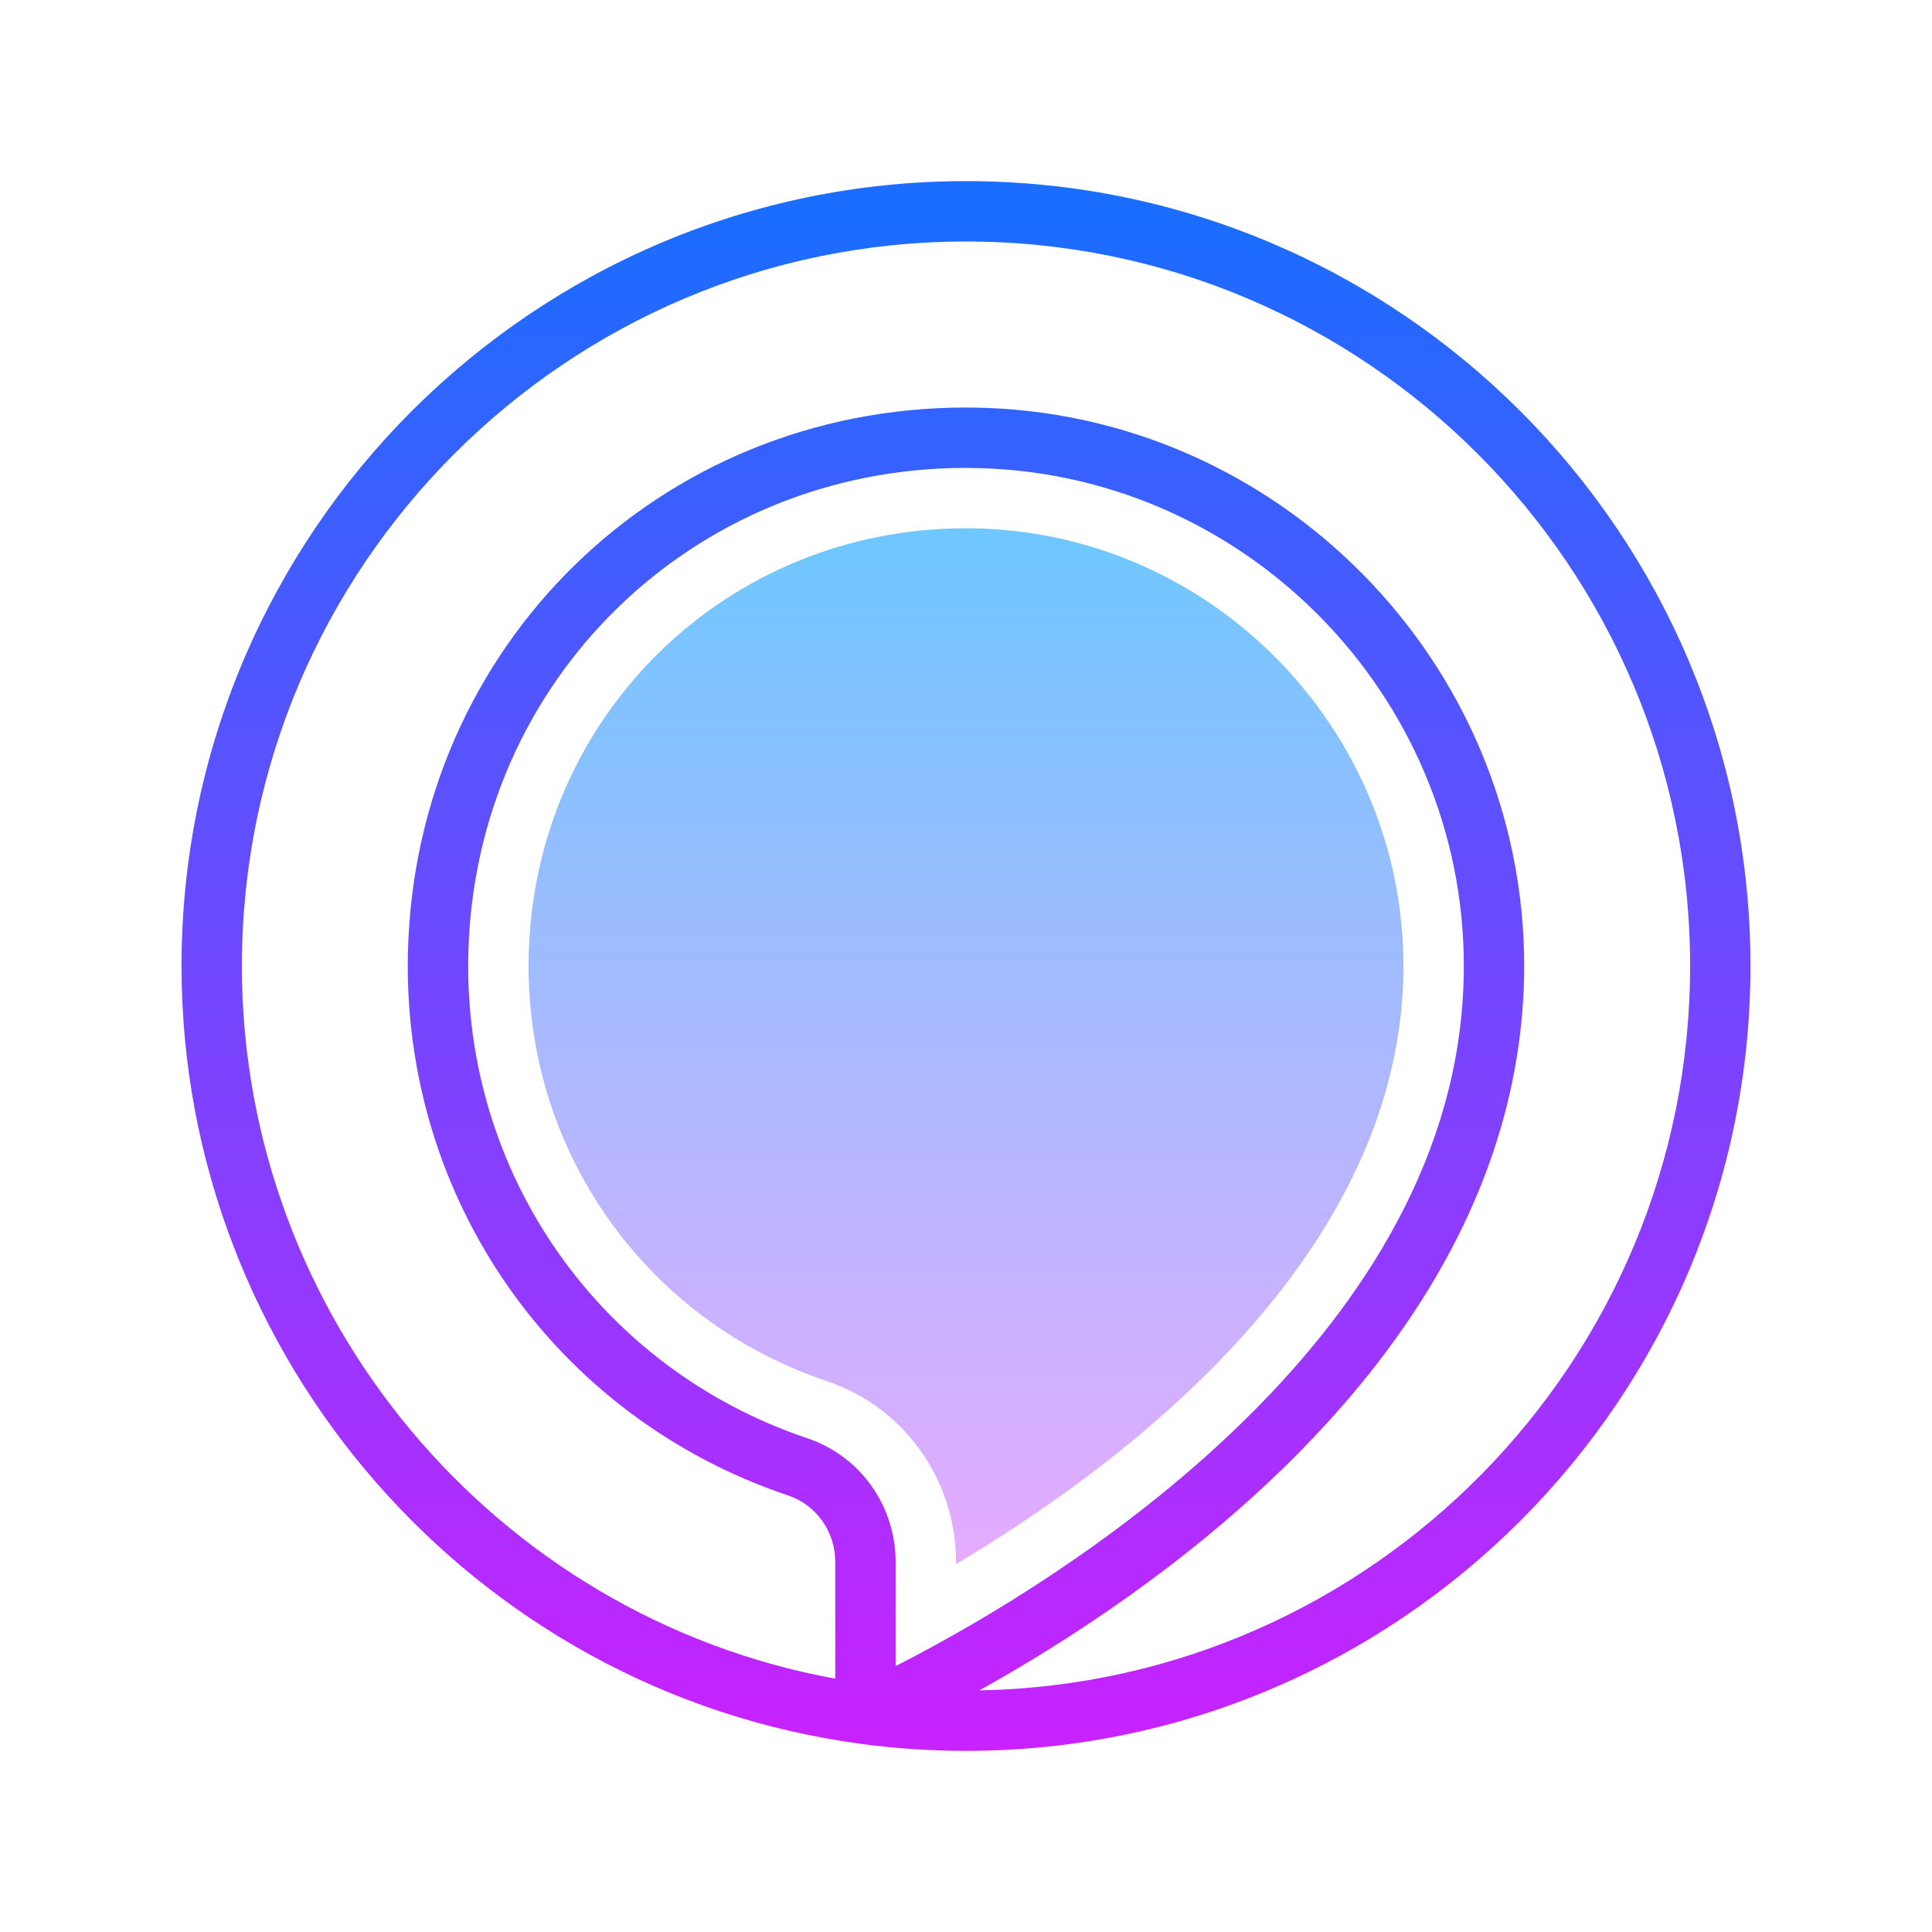 <svg xmlns="http://www.w3.org/2000/svg"  viewBox="0 0 64 64" width="64px" height="64px" clip-rule="evenodd"><linearGradient id="0XjzL~oth0jTBcP_fJNREa" x1="32" x2="32" y1="17.213" y2="51.945" gradientUnits="userSpaceOnUse"><stop offset="0" stop-color="#6dc7ff"/><stop offset="1" stop-color="#e6abff"/></linearGradient><path fill="url(#0XjzL~oth0jTBcP_fJNREa)" fill-rule="evenodd" d="M31.669,51.74c0-2.723-1.723-5.132-4.287-5.992 c-6.053-2.035-10.02-7.701-9.869-14.1C17.7,23.715,24.062,17.5,31.998,17.5l0.152,0.001c7.907,0.08,14.341,6.584,14.341,14.499 c0,0.742-0.058,1.494-0.171,2.237c-1.274,8.399-9.498,14.514-14.651,17.575V51.74z" clip-rule="evenodd"/><g><linearGradient id="0XjzL~oth0jTBcP_fJNREb" x1="32" x2="32" y1="7" y2="57.819" gradientUnits="userSpaceOnUse"><stop offset="0" stop-color="#1a6dff"/><stop offset="1" stop-color="#c822ff"/></linearGradient><path fill="url(#0XjzL~oth0jTBcP_fJNREb)" d="M32,58c-1.149,0-2.313-0.077-3.462-0.229c-0.014-0.002-0.028-0.004-0.042-0.007 C15.676,56.034,6.013,44.966,6.013,32C6.013,17.663,17.671,6,32,6s25.987,11.663,25.987,26S46.329,58,32,58z M31.994,13.5 c0.065,0,0.131,0,0.196,0.001c10.091,0.102,18.301,8.4,18.301,18.499c0,0.943-0.073,1.898-0.217,2.84 C48.631,45.671,38.014,52.9,32.442,55.996C45.466,55.759,55.987,45.086,55.987,32C55.987,18.767,45.227,8,32,8 S8.013,18.767,8.013,32c0,11.597,8.372,21.549,19.656,23.608v-3.867c0-1.003-0.627-1.888-1.561-2.201 c-7.725-2.598-12.786-9.825-12.595-17.985C13.753,21.395,21.854,13.5,31.994,13.5z M31.995,15.5 c-9.044,0-16.269,7.04-16.481,16.102c-0.171,7.279,4.343,13.727,11.231,16.042c1.749,0.588,2.924,2.234,2.924,4.098v3.448 c4.266-2.166,16.934-9.479,18.629-20.65c0.128-0.843,0.193-1.696,0.193-2.539c0-9.007-7.321-16.408-16.32-16.499 C32.112,15.5,32.054,15.5,31.995,15.5z"/></g></svg>